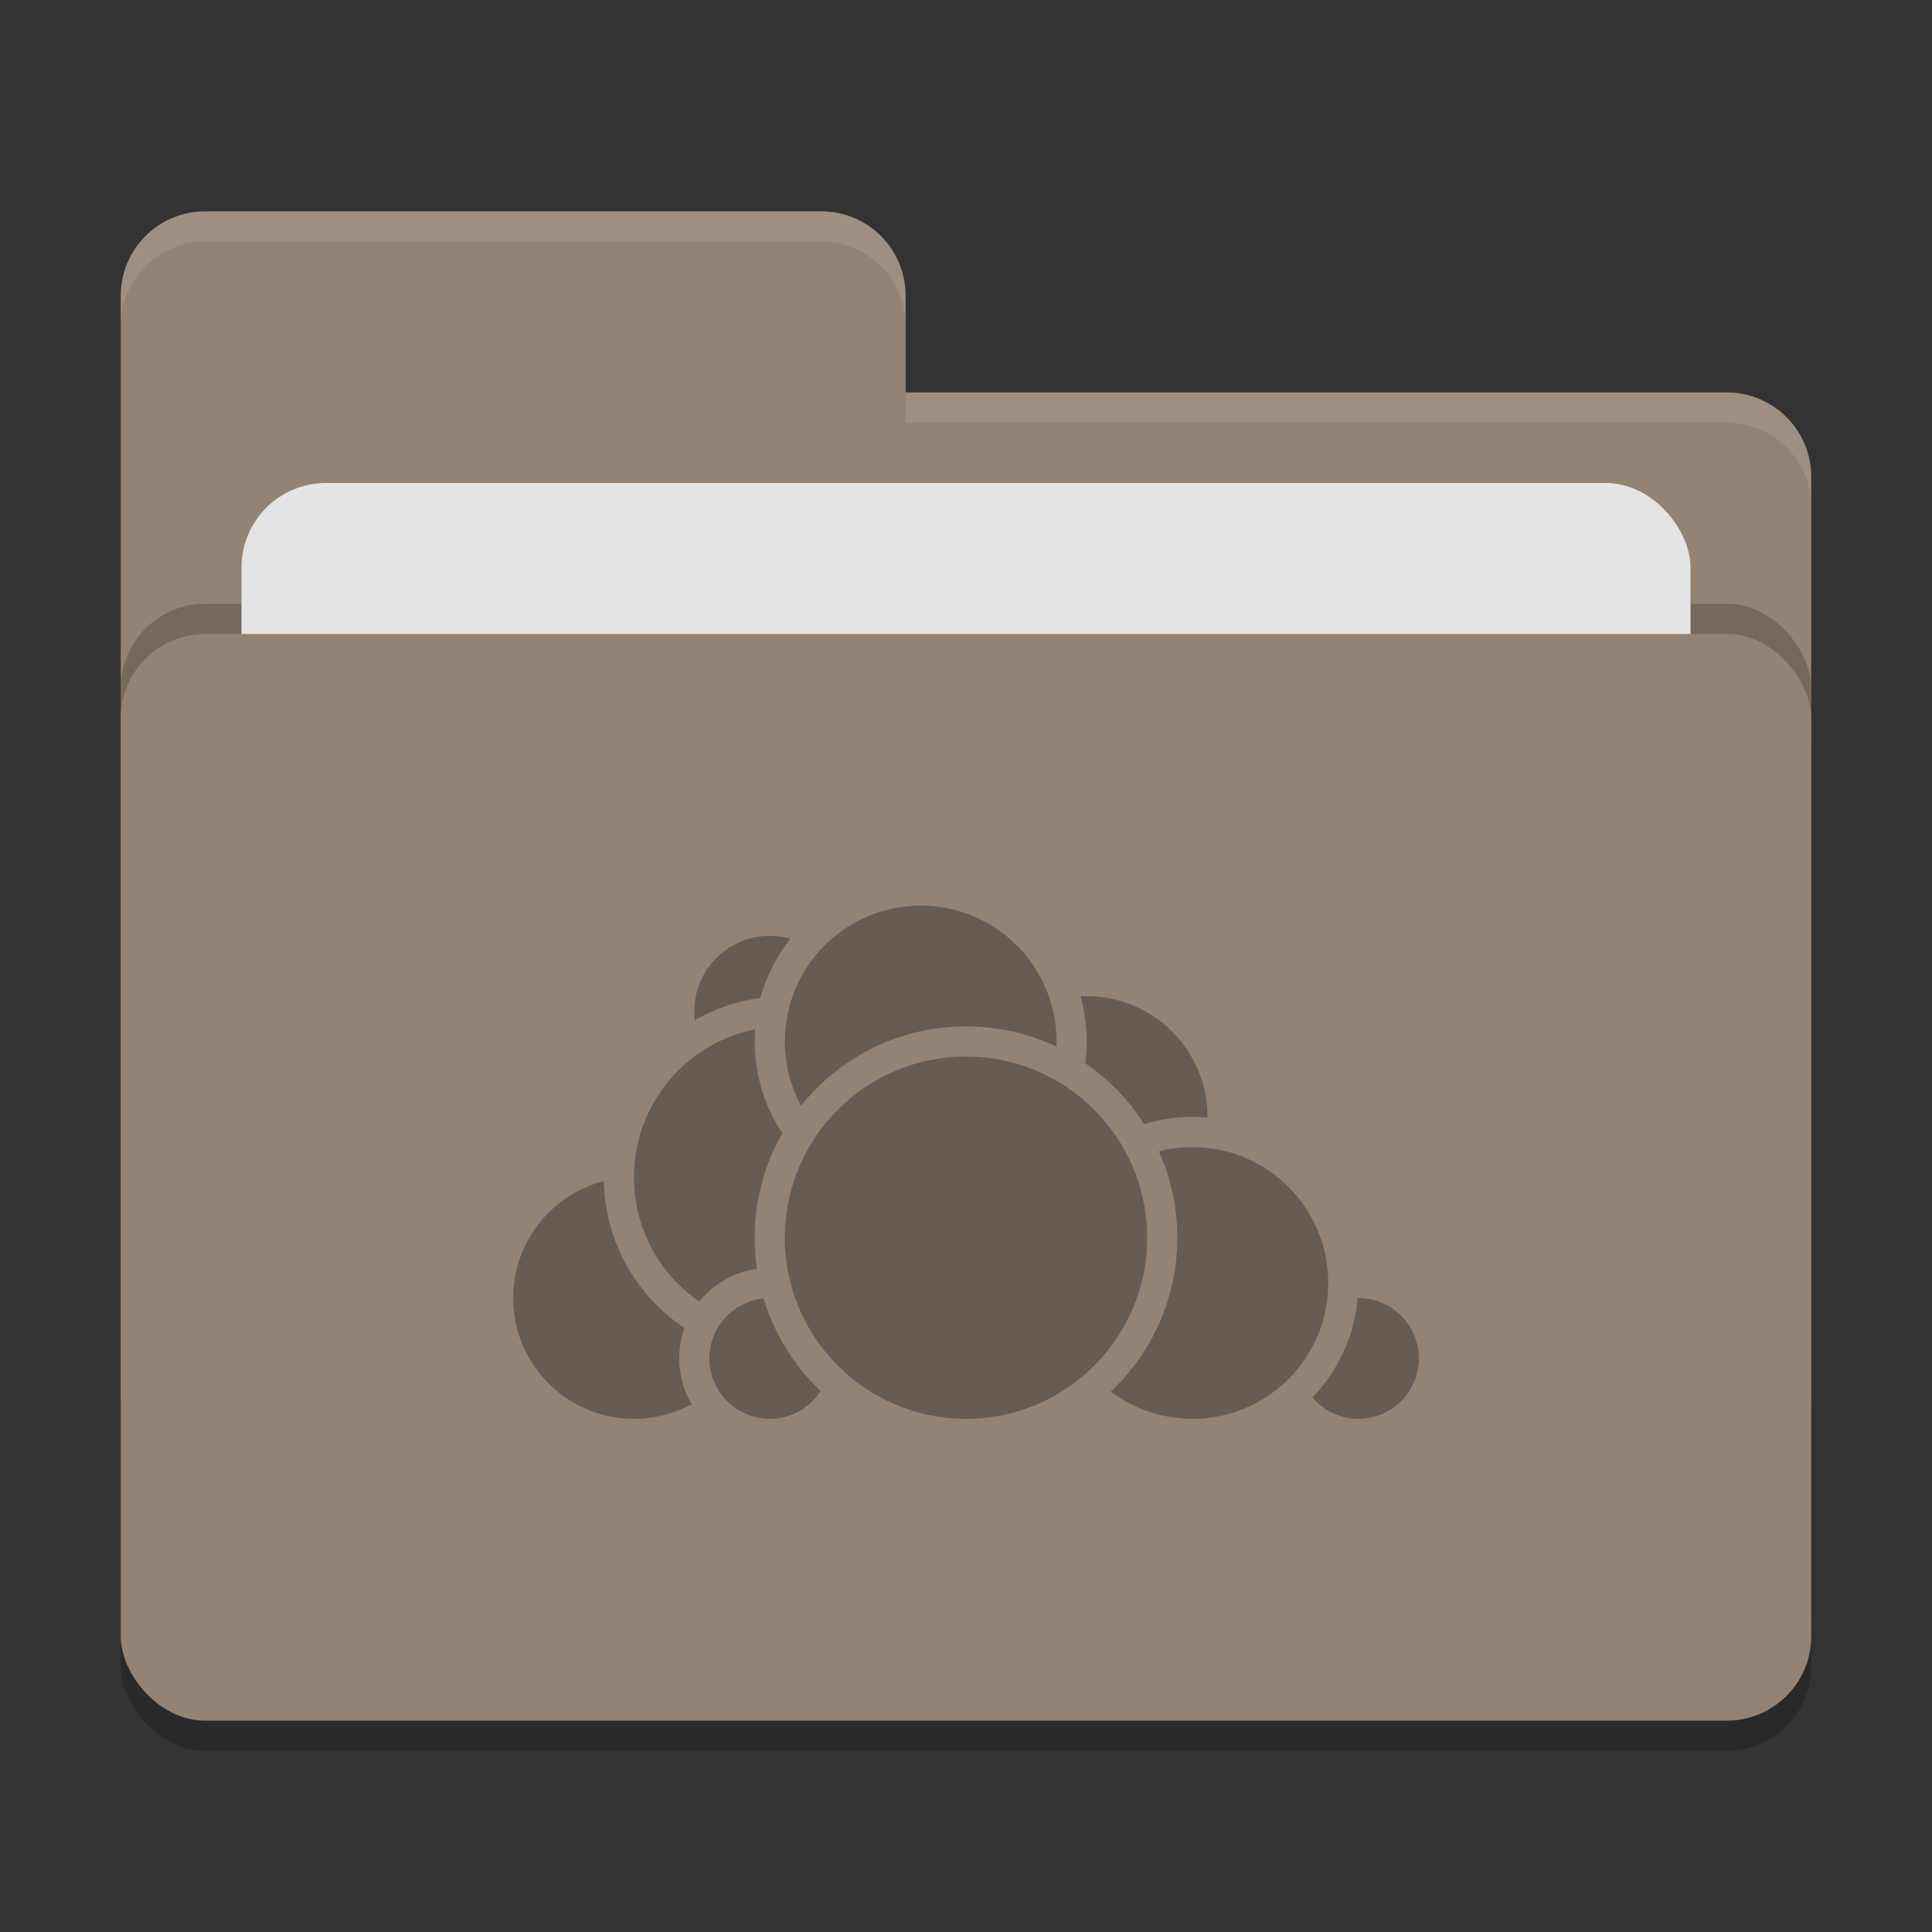 <svg xmlns="http://www.w3.org/2000/svg" width="64" height="64" version="1">
 <rect width="100%" height="100%" fill="#333333" stroke="none"/>
 <rect style="opacity:0.2" width="56" height="36" x="4" y="22" rx="2.8" ry="2.8"/>
 <path style="fill:#928374" d="M 6.8,7 C 5.25,7 4,8.25 4,9.8 V 46.2 C 4,47.75 5.25,49 6.8,49 H 57.2 C 58.75,49 60,47.75 60,46.2 V 15.8 C 60,14.25 58.75,13 57.2,13 H 30 V 9.8 C 30,8.245 28.75,7 27.2,7 Z"/>
 <rect style="opacity:0.2" width="56" height="36" x="4" y="20" rx="2.8" ry="2.8"/>
 <rect style="fill:#e4e4e4" width="48" height="22" x="8" y="16" rx="2.8" ry="2.8"/>
 <rect style="fill:#928374" width="56" height="36" x="4" y="21" rx="2.8" ry="2.8"/>
 <path style="opacity:0.1;fill:#ffffff" d="M 6.8,7 C 5.25,7 4,8.25 4,9.8 V 10.8 C 4,9.25 5.25,8 6.8,8 H 27.2 C 28.75,8 30,9.246 30,10.8 V 9.8 C 30,8.246 28.75,7 27.2,7 Z M 30,13 V 14 H 57.2 C 58.745,14 60,15.25 60,16.8 V 15.8 C 60,14.25 58.75,13 57.2,13 Z"/>
 <g>
  <circle style="fill:#665c54;stroke:#928374;stroke-linecap:round;stroke-linejoin:round" cx="36" cy="37" r="4.5"/>
  <circle style="fill:#665c54;stroke:#928374;stroke-linecap:round;stroke-linejoin:round" cx="45" cy="45" r="2.5"/>
  <circle style="fill:#665c54;stroke:#928374;stroke-linecap:round;stroke-linejoin:round" cx="39.5" cy="42.5" r="5"/>
  <circle style="fill:#665c54;stroke:#928374;stroke-linecap:round;stroke-linejoin:round" cx="21" cy="43" r="4.5"/>
  <circle style="fill:#665c54;stroke:#928374;stroke-linecap:round;stroke-linejoin:round" cx="25.5" cy="33.5" r="3"/>
  <circle style="fill:#665c54;stroke:#928374;stroke-linecap:round;stroke-linejoin:round" cx="26" cy="39" r="5.5"/>
  <circle style="fill:#665c54;stroke:#928374;stroke-linecap:round;stroke-linejoin:round" cx="25.5" cy="45" r="2.5"/>
  <circle style="fill:#665c54;stroke:#928374;stroke-linecap:round;stroke-linejoin:round" cx="30.5" cy="34.5" r="5"/>
  <circle style="fill:#665c54;stroke:#928374;stroke-linecap:round;stroke-linejoin:round" cx="32" cy="41" r="6.5"/>
 </g>
</svg>
